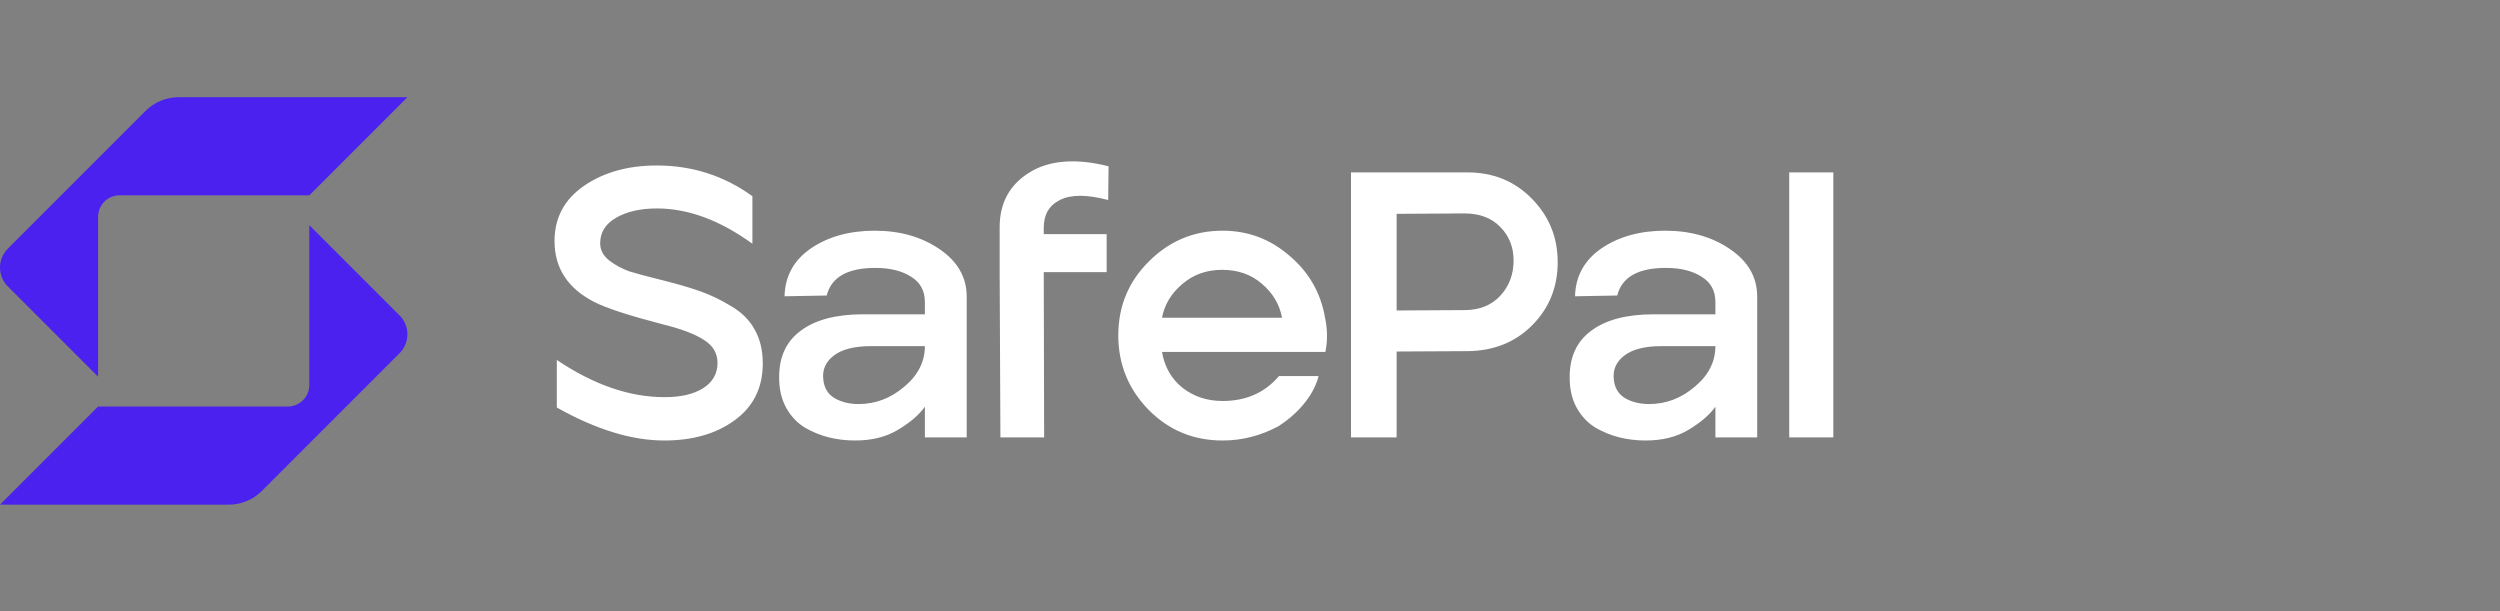 <svg width="180" height="44" viewBox="0 0 180 44" fill="none" xmlns="http://www.w3.org/2000/svg">
<rect x="0" y="0" width="180" height="44" fill="#808080" stroke="none"/>
<path fill-rule="evenodd" clip-rule="evenodd" d="M71.975 19.593L72.03 31.495H75.178L75.15 19.593H79.679V16.859H75.15V16.389C75.15 15.45 75.537 14.787 76.31 14.401C77.102 13.996 78.261 13.996 79.789 14.401L79.817 11.971C77.46 11.382 75.565 11.529 74.129 12.412C72.693 13.296 71.975 14.613 71.975 16.362V16.859V19.593ZM47.823 31.716C45.485 31.716 42.908 30.924 40.091 29.341V25.917C42.742 27.703 45.328 28.596 47.85 28.596C49.01 28.596 49.93 28.384 50.611 27.96C51.311 27.518 51.661 26.911 51.661 26.138C51.661 25.438 51.338 24.886 50.694 24.481C50.05 24.057 49.056 23.68 47.712 23.349C45.301 22.723 43.663 22.189 42.797 21.747C40.883 20.771 39.926 19.307 39.926 17.356C39.926 15.68 40.635 14.355 42.052 13.379C43.469 12.403 45.218 11.915 47.298 11.915C49.838 11.915 52.13 12.652 54.173 14.125V17.549C51.835 15.855 49.544 15.008 47.298 15.008C46.12 15.008 45.144 15.229 44.371 15.671C43.598 16.113 43.212 16.73 43.212 17.521C43.212 18 43.432 18.414 43.874 18.764C44.316 19.096 44.795 19.353 45.31 19.538C45.844 19.703 46.635 19.915 47.685 20.173C48.789 20.449 49.7 20.716 50.418 20.974C51.154 21.231 51.9 21.59 52.654 22.05C53.409 22.492 53.971 23.054 54.339 23.735C54.725 24.416 54.919 25.226 54.919 26.165C54.919 27.914 54.247 29.277 52.903 30.252C51.578 31.228 49.884 31.716 47.823 31.716ZM61.567 31.716C60.922 31.716 60.297 31.642 59.689 31.495C59.1 31.348 58.529 31.117 57.977 30.804C57.425 30.473 56.974 30.003 56.624 29.396C56.275 28.77 56.1 28.043 56.1 27.214C56.081 25.723 56.597 24.591 57.646 23.818C58.695 23.026 60.195 22.63 62.146 22.63H66.592V21.746C66.592 20.936 66.26 20.329 65.598 19.924C64.935 19.5 64.079 19.289 63.03 19.289C61.024 19.289 59.855 19.951 59.523 21.277L56.486 21.332C56.523 19.878 57.158 18.727 58.391 17.88C59.643 17.033 61.171 16.61 62.975 16.61C64.797 16.61 66.353 17.052 67.641 17.935C68.948 18.819 69.602 19.961 69.602 21.36V31.495H66.592V29.285C66.168 29.875 65.524 30.427 64.659 30.942C63.812 31.458 62.782 31.716 61.567 31.716ZM61.815 29.092C63.03 29.092 64.125 28.678 65.101 27.849C66.095 27.021 66.592 26.045 66.592 24.922H62.699C61.502 24.922 60.609 25.152 60.02 25.613C59.45 26.055 59.201 26.616 59.275 27.297C59.33 27.923 59.606 28.383 60.103 28.678C60.6 28.954 61.171 29.092 61.815 29.092ZM88.027 31.716C85.929 31.716 84.153 30.979 82.698 29.506C81.244 28.015 80.517 26.229 80.517 24.149C80.517 22.05 81.253 20.273 82.725 18.819C84.198 17.346 85.965 16.61 88.027 16.61C89.849 16.61 91.45 17.208 92.832 18.405C94.23 19.583 95.086 21.065 95.399 22.851C95.583 23.716 95.592 24.545 95.427 25.337H83.664C83.848 26.423 84.346 27.288 85.156 27.932C85.965 28.558 86.922 28.871 88.027 28.871C89.72 28.871 91.073 28.273 92.086 27.076H94.934C94.934 27.076 94.605 29.011 92.086 30.666C90.797 31.366 89.444 31.716 88.027 31.716ZM83.664 22.879H92.307C92.123 21.903 91.634 21.084 90.843 20.421C90.07 19.758 89.122 19.427 87.999 19.427C86.877 19.427 85.919 19.767 85.128 20.448C84.336 21.111 83.848 21.921 83.664 22.879ZM116.606 31.495C117.214 31.642 117.839 31.716 118.484 31.716C119.699 31.716 120.729 31.458 121.576 30.942C122.441 30.427 123.085 29.875 123.509 29.285V31.495H126.519V21.36C126.519 19.961 125.865 18.819 124.558 17.935C123.269 17.052 121.714 16.61 119.892 16.61C118.088 16.61 116.56 17.033 115.308 17.88C114.076 18.727 113.44 19.878 113.403 21.332L116.441 21.277C116.772 19.951 117.941 19.289 119.947 19.289C120.997 19.289 121.852 19.5 122.515 19.924C123.178 20.329 123.509 20.936 123.509 21.746V22.63H119.064C117.112 22.63 115.613 23.026 114.563 23.818C113.514 24.591 112.998 25.723 113.017 27.214C113.017 28.043 113.192 28.77 113.542 29.396C113.891 30.003 114.342 30.473 114.894 30.804C115.447 31.117 116.018 31.348 116.606 31.495ZM122.018 27.849C121.043 28.678 119.947 29.092 118.733 29.092C118.088 29.092 117.517 28.954 117.021 28.678C116.523 28.383 116.247 27.923 116.192 27.297C116.118 26.616 116.367 26.055 116.938 25.613C117.527 25.152 118.419 24.922 119.616 24.922H123.509C123.509 26.045 123.012 27.021 122.018 27.849ZM128.824 31.495V12.413H132V31.495H128.824ZM105.666 12.413H97.272V31.495H100.557V25.309L105.666 25.282C107.544 25.263 109.09 24.646 110.304 23.431C111.537 22.198 112.154 20.679 112.154 18.875C112.154 17.089 111.537 15.57 110.304 14.318C109.071 13.048 107.525 12.413 105.666 12.413ZM100.557 22.354L105.445 22.327C106.512 22.327 107.369 21.986 108.013 21.305C108.656 20.605 108.979 19.758 108.979 18.764C108.979 17.788 108.656 16.978 108.013 16.334C107.387 15.69 106.53 15.367 105.445 15.367L100.557 15.395V22.354Z" fill="white"/>
<path d="M12.86 7C11.967 7 11.111 7.355 10.479 7.986L0.563 17.902C0.188 18.278 -3.07485e-06 18.77 0 19.262C3.075e-06 19.755 0.188 20.247 0.563 20.622L7.062 27.121V15.616C7.062 14.758 7.752 14.062 8.611 14.062C12.238 14.062 21.067 14.062 22.271 14.062L29.333 7L12.86 7Z" fill="#4A21EF"/>
<path d="M7.062 29.272H20.717C21.575 29.272 22.271 28.576 22.271 27.717V16.213L28.77 22.711C29.145 23.087 29.333 23.579 29.333 24.071C29.333 24.564 29.145 25.056 28.77 25.431L18.854 35.348C18.222 35.979 17.366 36.334 16.474 36.334L0 36.334L7.062 29.272Z" fill="#4A21EF"/>
</svg>
